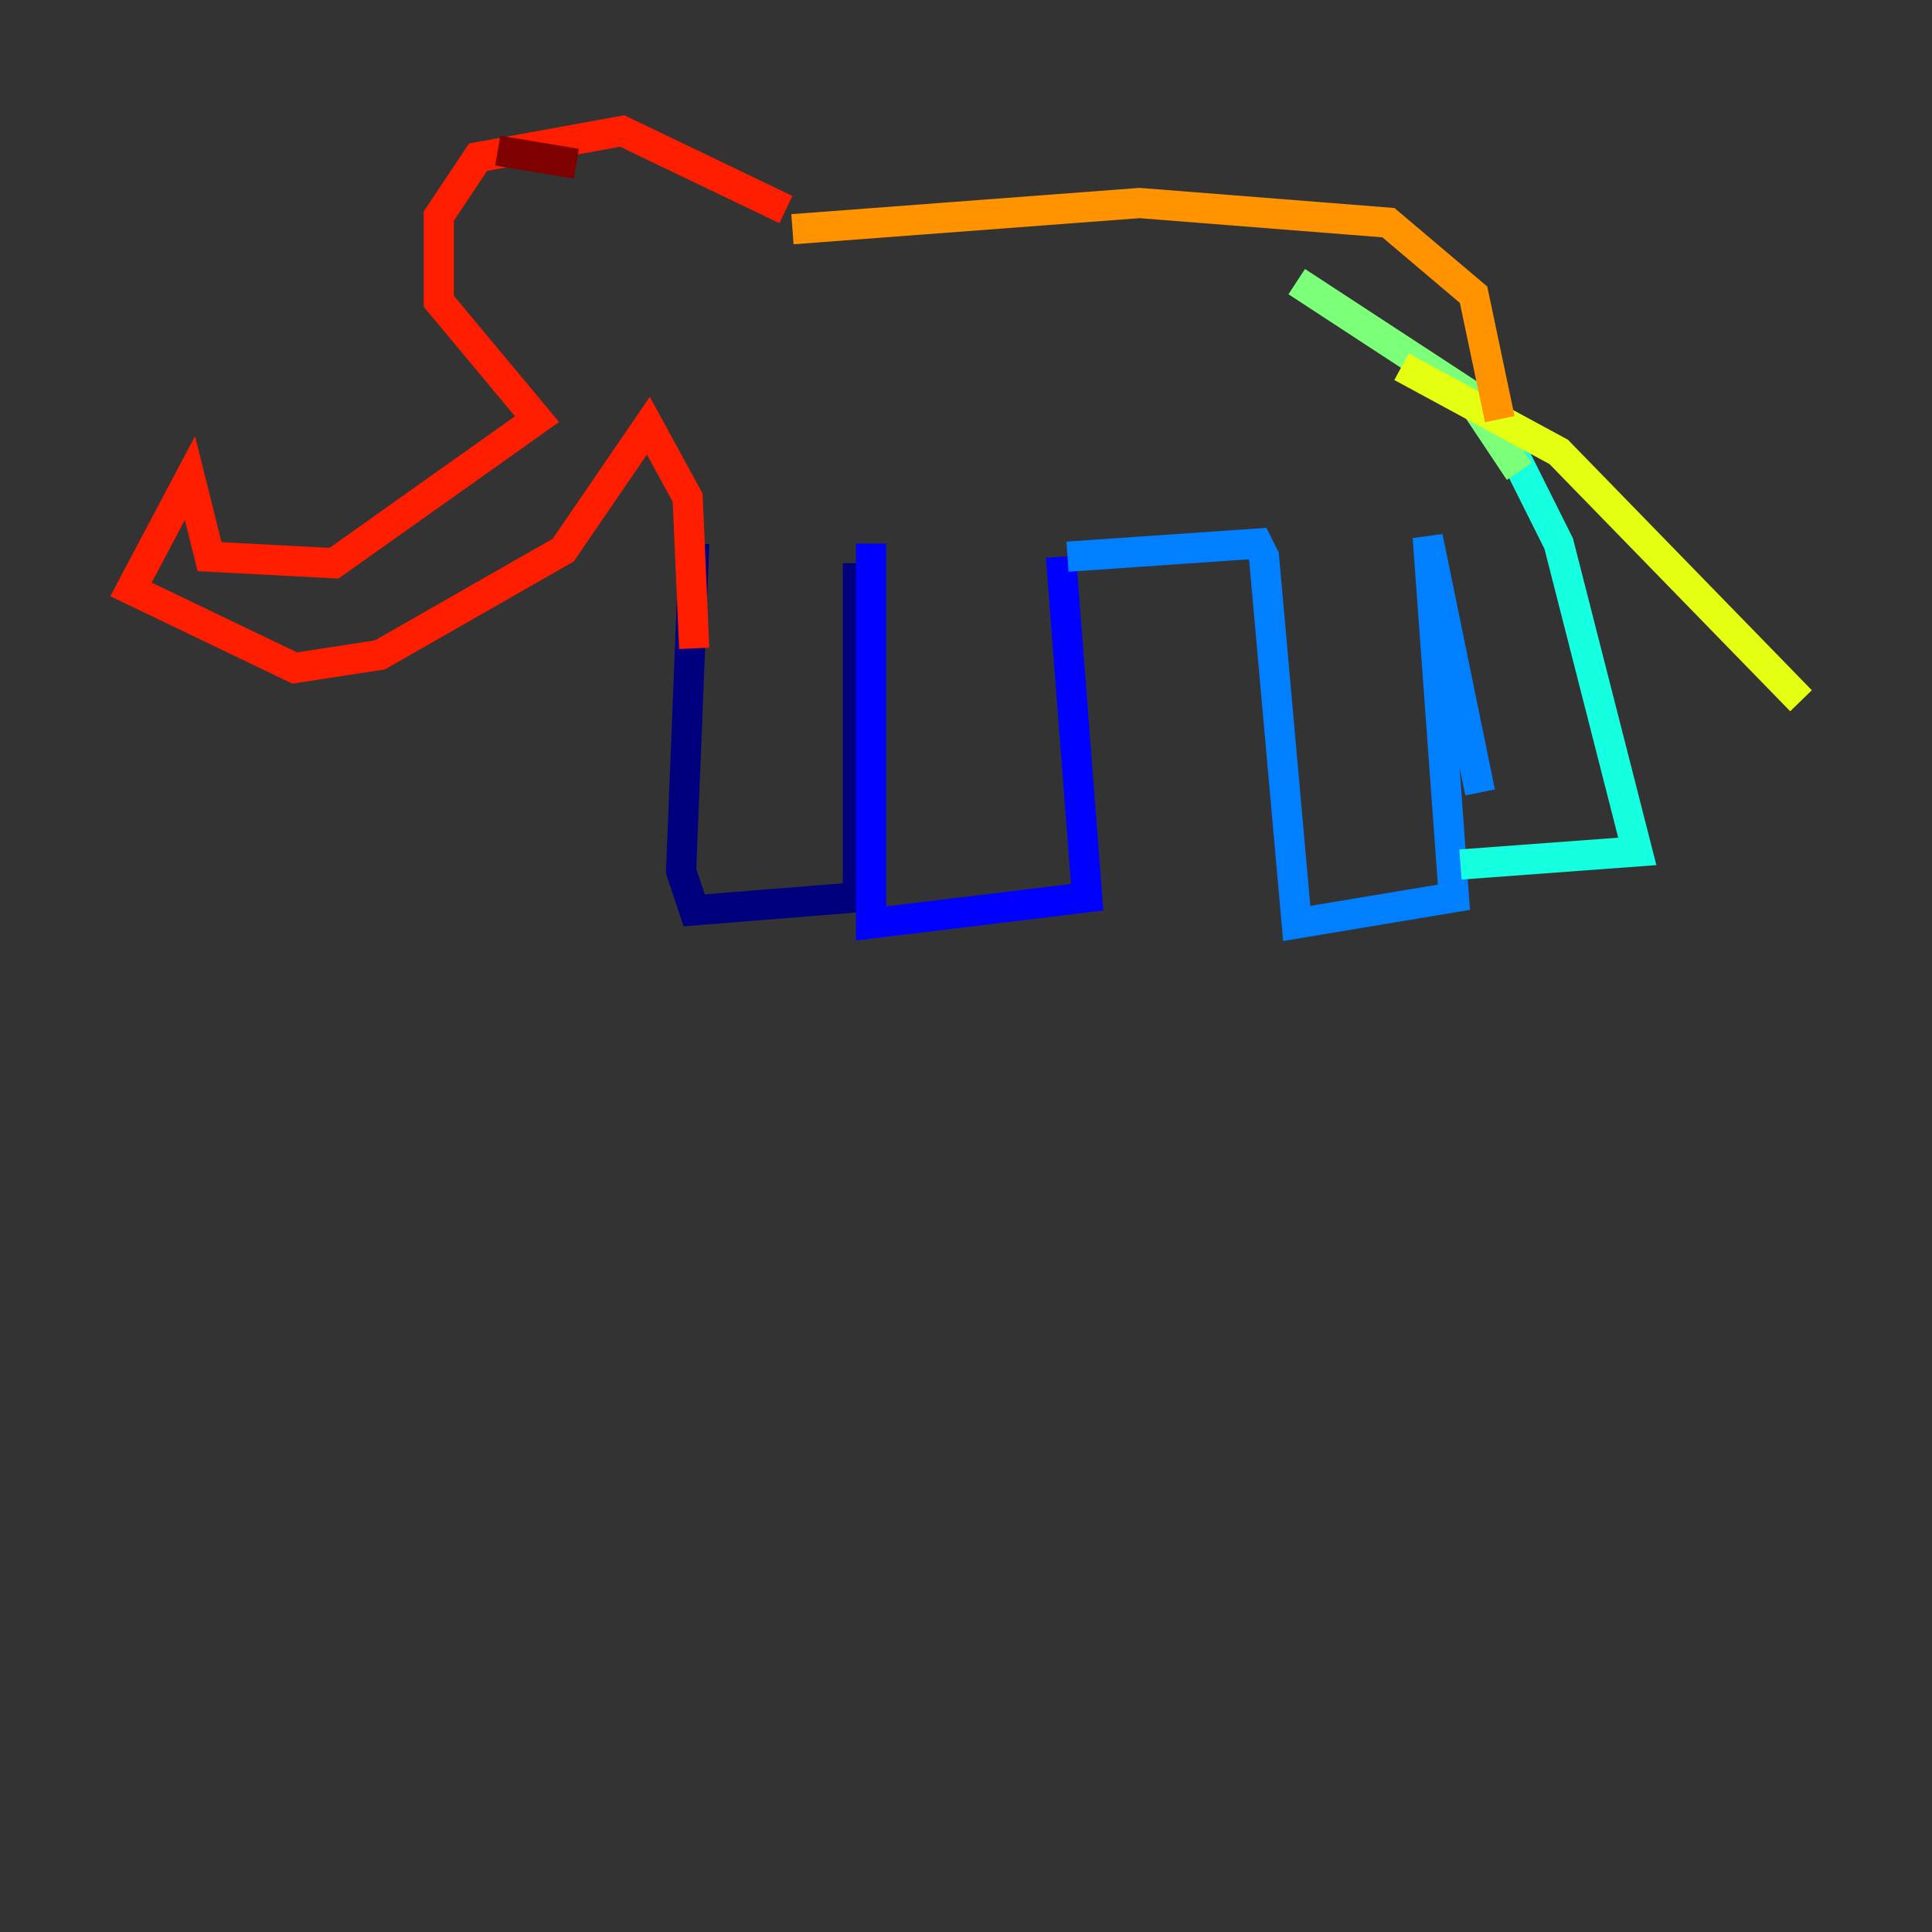 <?xml version="1.0" encoding="utf-8" ?>
<svg baseProfile="tiny" height="128" version="1.2" viewBox="0,0,128,128" width="128" xmlns="http://www.w3.org/2000/svg" xmlns:ev="http://www.w3.org/2001/xml-events" xmlns:xlink="http://www.w3.org/1999/xlink"><rect x="0" y="0" width="128" height="128" fill="#333333" stroke="none"/><defs /><polyline fill="none" points="45.993,36.014 45.125,57.709 45.993,60.312 56.841,59.444 56.841,37.315" stroke="#00007f" stroke-width="2" /><polyline fill="none" points="57.709,36.014 57.709,61.18 72.027,59.444 70.291,36.881" stroke="#0000ff" stroke-width="2" /><polyline fill="none" points="70.725,36.881 83.308,36.014 83.742,36.881 85.912,61.18 96.325,59.444 94.59,35.58 98.061,52.502" stroke="#0080ff" stroke-width="2" /><polyline fill="none" points="96.759,57.275 108.475,56.407 103.268,36.014 100.231,29.939" stroke="#15ffe1" stroke-width="2" /><polyline fill="none" points="100.664,31.241 97.193,26.034 85.912,18.658" stroke="#7cff79" stroke-width="2" /><polyline fill="none" points="92.854,24.298 103.268,29.939 119.322,46.427" stroke="#e4ff12" stroke-width="2" /><polyline fill="none" points="99.363,27.77 97.627,19.525 91.986,14.752 75.498,13.451 52.502,15.186" stroke="#ff9400" stroke-width="2" /><polyline fill="none" points="52.068,13.885 41.22,8.678 31.675,10.414 29.071,14.319 29.071,19.959 35.58,27.77 22.129,37.315 13.885,36.881 12.583,31.675 8.678,39.051 19.525,44.258 25.166,43.39 37.315,36.447 42.956,28.203 45.559,32.976 45.993,42.956" stroke="#ff1d00" stroke-width="2" /><polyline fill="none" points="32.976,9.98 38.183,10.848" stroke="#7f0000" stroke-width="2" /></svg>